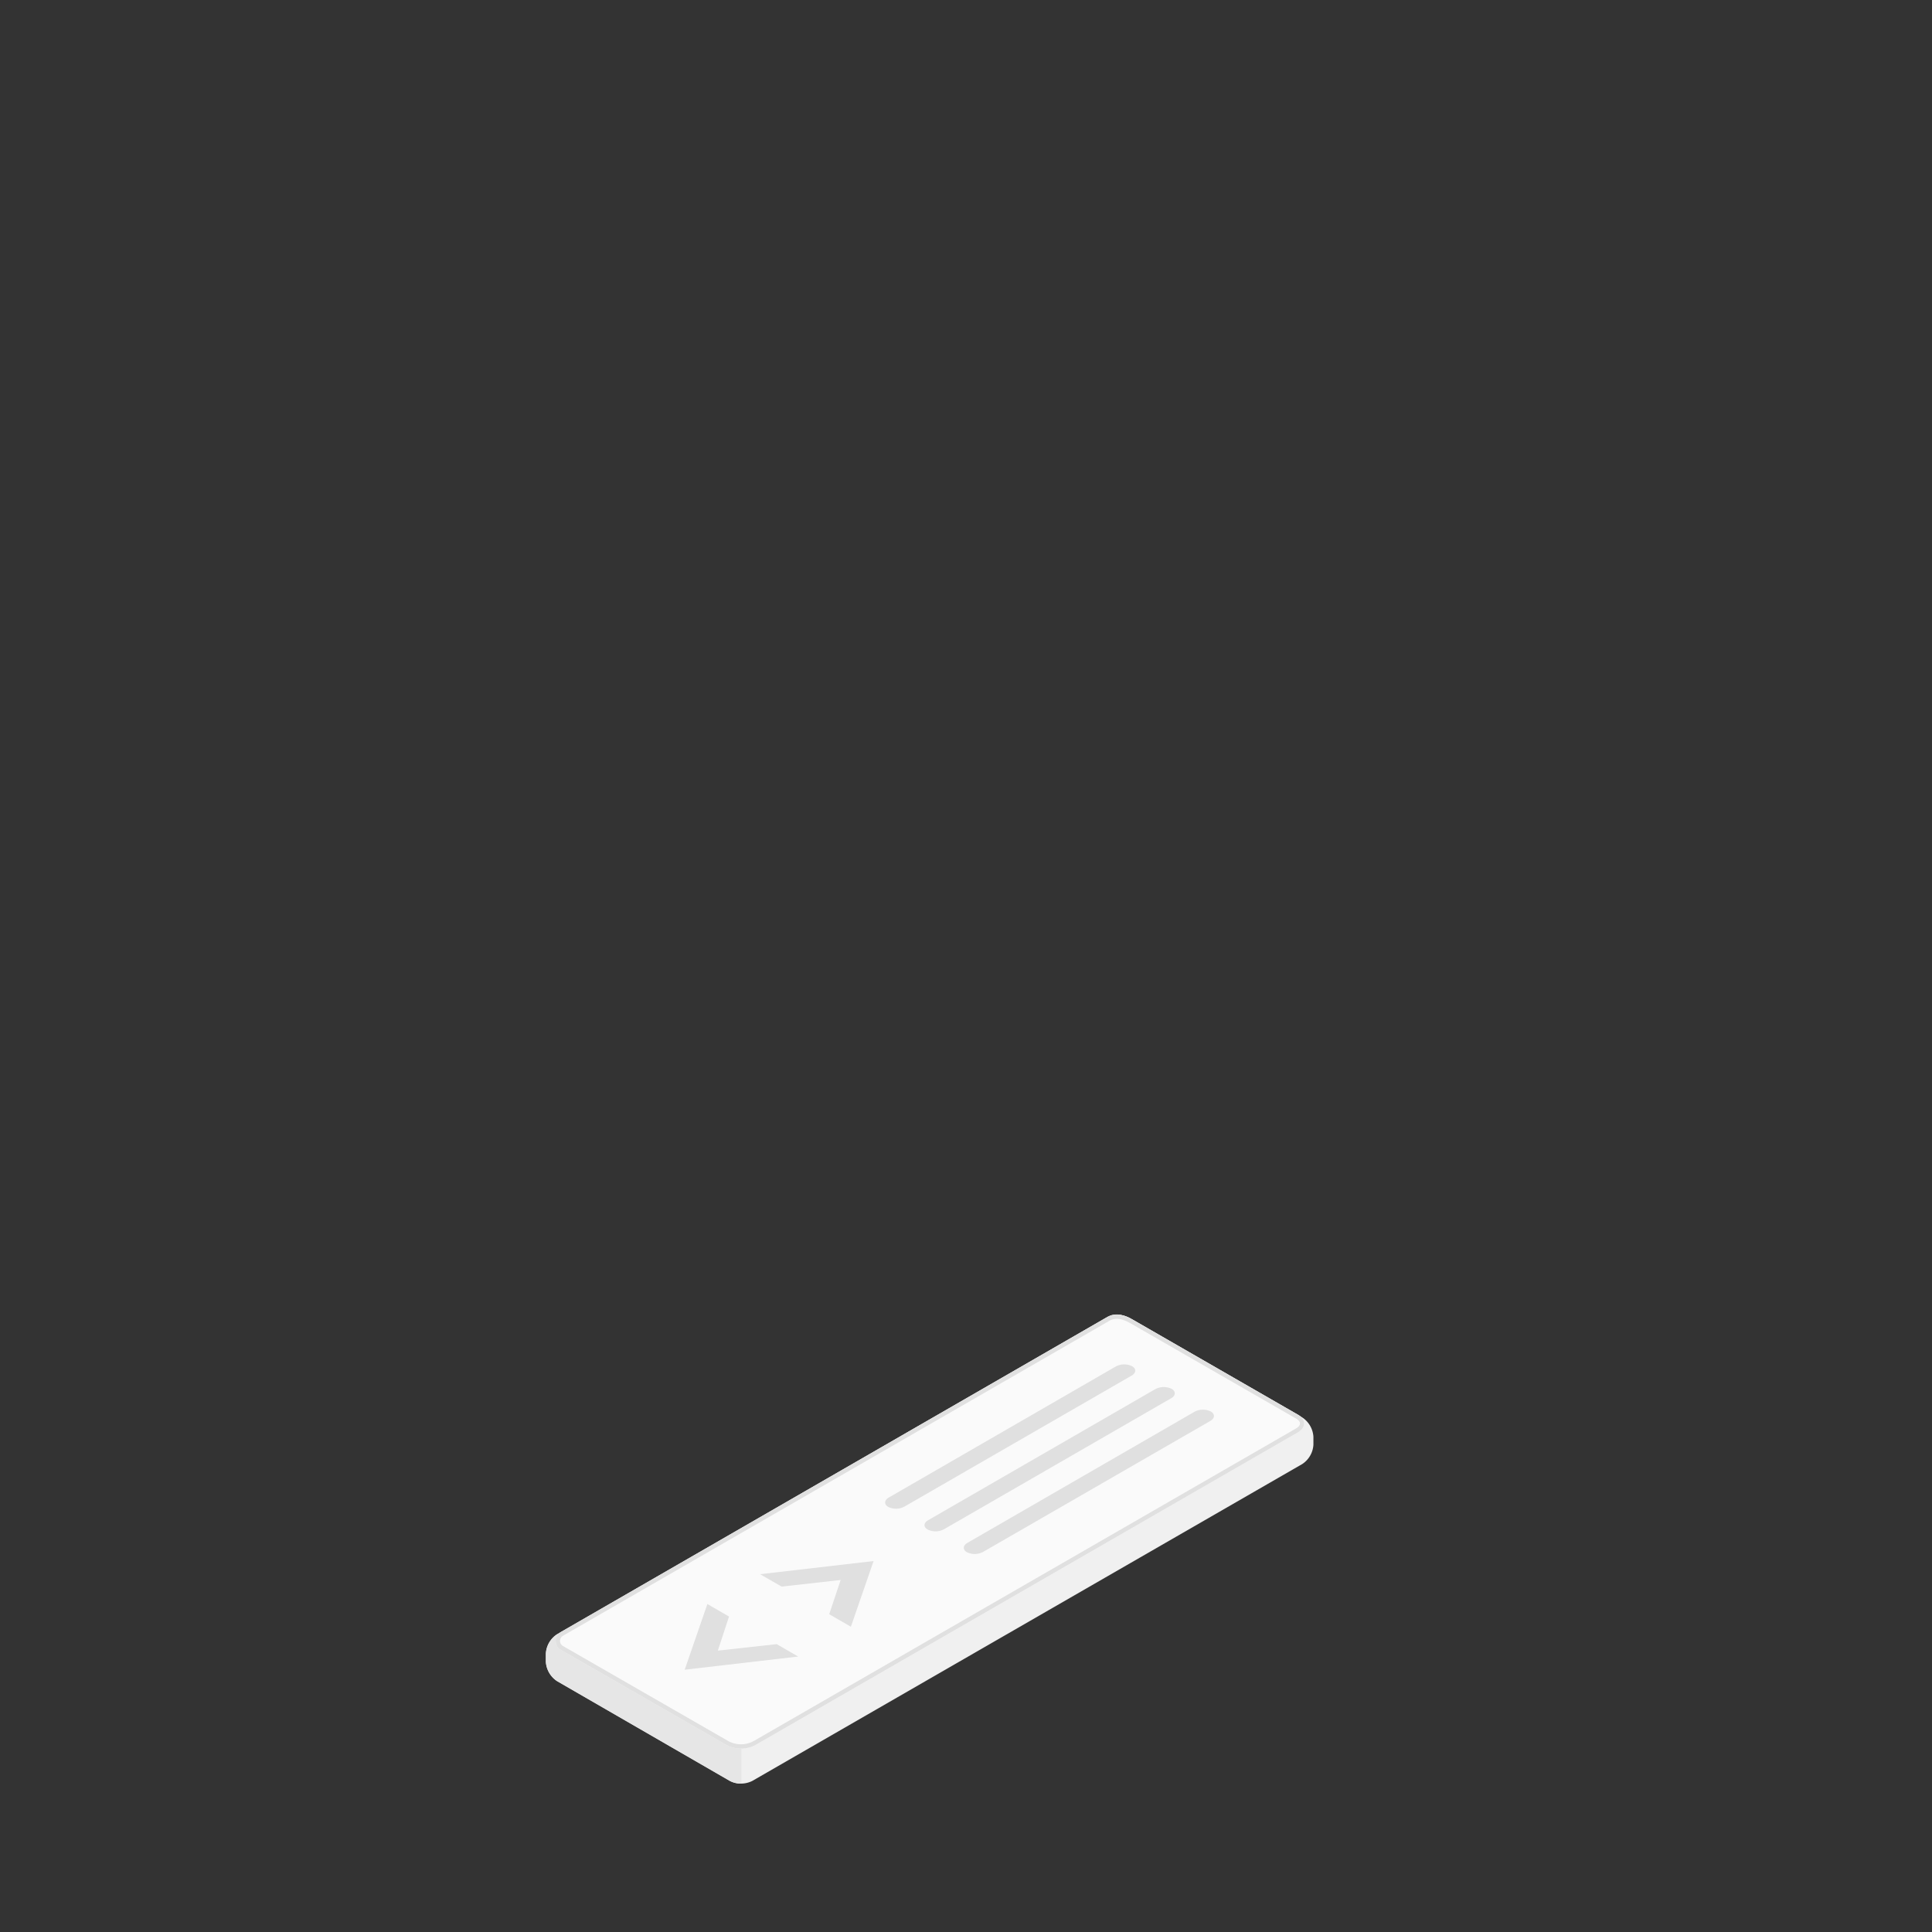 <svg id="Code_Box" data-name="Code Box" xmlns="http://www.w3.org/2000/svg" viewBox="0 0 500 500"><rect x="0" y="0" width="500" height="500" fill="#333333" stroke="none"/><defs><style>.cls-1{fill:#f0f0f0;}.cls-2{fill:#fafafa;}.cls-3{fill:#e0e0e0;}.cls-4{fill:#e6e6e6;}</style></defs><title>Mesa de trabajo 1</title><g id="Code_Box-2" data-name="Code Box"><path class="cls-1" d="M144.2,435.08l44.69,25.82a6.46,6.46,0,0,0,5.81,0l142.31-82a6.41,6.41,0,0,0,2.9-5v-2.09a6.47,6.47,0,0,0-2.92-5L292.18,341a6.46,6.46,0,0,0-5.81,0l-142.2,82a6.41,6.41,0,0,0-2.9,5V430A6.46,6.46,0,0,0,144.2,435.08Z"/><path class="cls-2" d="M286.55,340.85c2.21-1.28,4.52-.54,6.74.75l42.56,24.49c2.22,1.27,2.22,3.35,0,4.63L195.76,451.47h0a8,8,0,0,1-8,0L145.16,427a2.68,2.68,0,0,1,0-4.64h0Z"/><path class="cls-3" d="M145.14,425.45a1.56,1.56,0,0,1,.58-2.13l141.39-81.5c1.5-.87,3.23-.64,5.62.74l42.57,24.49a2.58,2.58,0,0,1,1,.87c.5.87-.51,1.57-1,1.83L195.2,450.5a6.86,6.86,0,0,1-6.87,0L145.72,426a1.51,1.51,0,0,1-.58-.57m-1,.56a2.63,2.63,0,0,0,1,1l42.61,24.48a8,8,0,0,0,8,0l140.09-80.75c1.58-.91,2-2.22,1.37-3.36a3.62,3.62,0,0,0-1.37-1.27L293.29,341.6c-2.22-1.29-4.53-2-6.74-.75l-141.39,81.5a2.67,2.67,0,0,0-1,3.66Z"/><path class="cls-4" d="M144.17,422.92l1-.57a2.68,2.68,0,0,0,0,4.64l42.61,24.48a7.79,7.79,0,0,0,4,1.07h.1v9.06a6,6,0,0,1-3-.7l-44.7-25.81a6.49,6.49,0,0,1-2.92-5V428A6.37,6.37,0,0,1,144.17,422.92Z"/><path class="cls-3" d="M185.78,427.18,201,425.5l5.56,3.21-29.36,3.41,5.87-17,5.6,3.24Z"/><path class="cls-3" d="M217.56,408.9l-15.28,1.71-5.57-3.21L226.08,404l-5.87,17-5.61-3.24Z"/><path class="cls-3" d="M230,387.57l58.77-33.93a4.66,4.66,0,0,1,4.21-.07c1.14.66,1.08,1.74-.11,2.43l-58.81,33.91a4.62,4.62,0,0,1-4.19.08C228.76,389.34,228.82,388.26,230,387.57Z"/><path class="cls-3" d="M240.2,393.43,299,359.5a4.69,4.69,0,0,1,4.22-.07c1.13.66,1.08,1.75-.12,2.43l-58.8,33.91a4.64,4.64,0,0,1-4.2.08C238.94,395.2,239,394.12,240.2,393.43Z"/><path class="cls-3" d="M250.37,399.29l58.77-33.93a4.66,4.66,0,0,1,4.21-.07c1.14.66,1.08,1.75-.11,2.44l-58.81,33.9a4.62,4.62,0,0,1-4.19.08C249.11,401.06,249.17,400,250.37,399.29Z"/></g></svg>